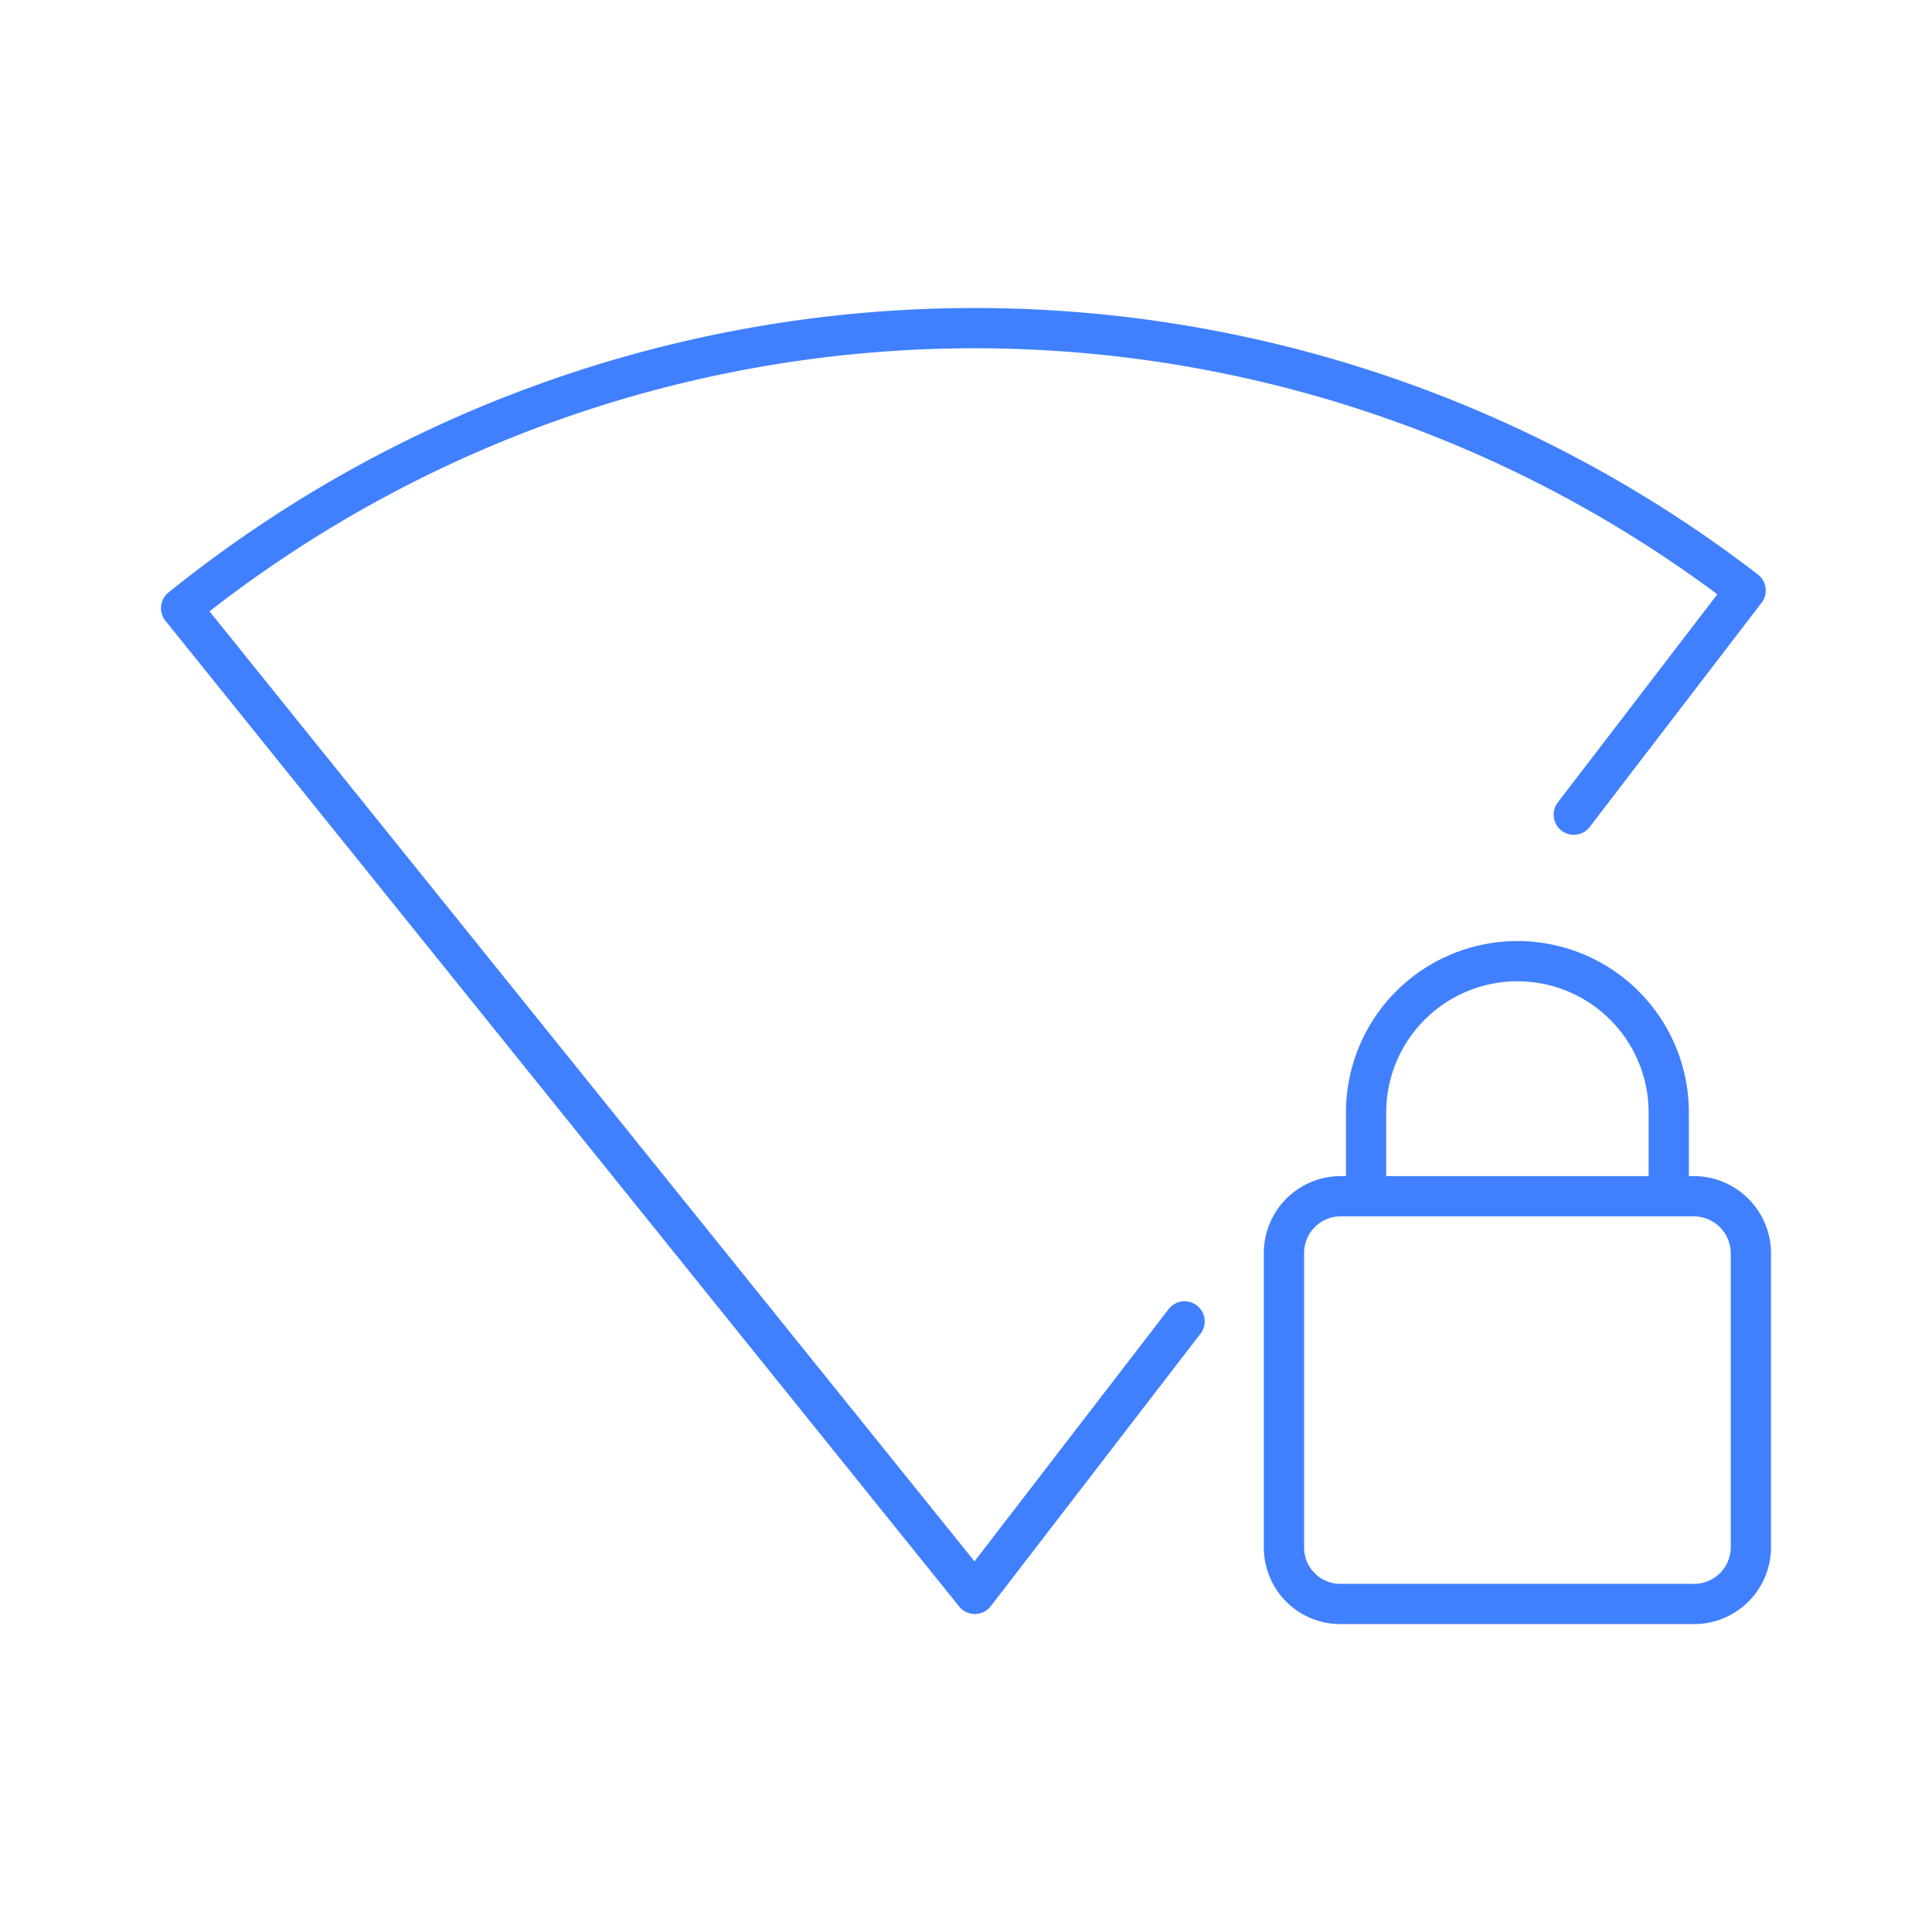 <svg xmlns="http://www.w3.org/2000/svg" viewBox="0 0 48 48"><defs><style>.a{fill:none;stroke:#4080ff;stroke-linecap:round;stroke-linejoin:round;}</style></defs><path class="a" d="M42.1,29.72h-.64V27.64a3.76,3.76,0,1,0-7.52,0v2.08H33.3a1.41,1.41,0,0,0-1.4,1.41v7.32a1.4,1.4,0,0,0,1.4,1.4h8.78a1.41,1.41,0,0,0,1.42-1.4h0V31.13A1.42,1.42,0,0,0,42.1,29.72Zm-8.16,0h7.52"/><path class="a" d="M39.1,20.24l4.27-5.57a31.41,31.41,0,0,0-38.87.44L24.22,39.6l5.21-6.77"/></svg>